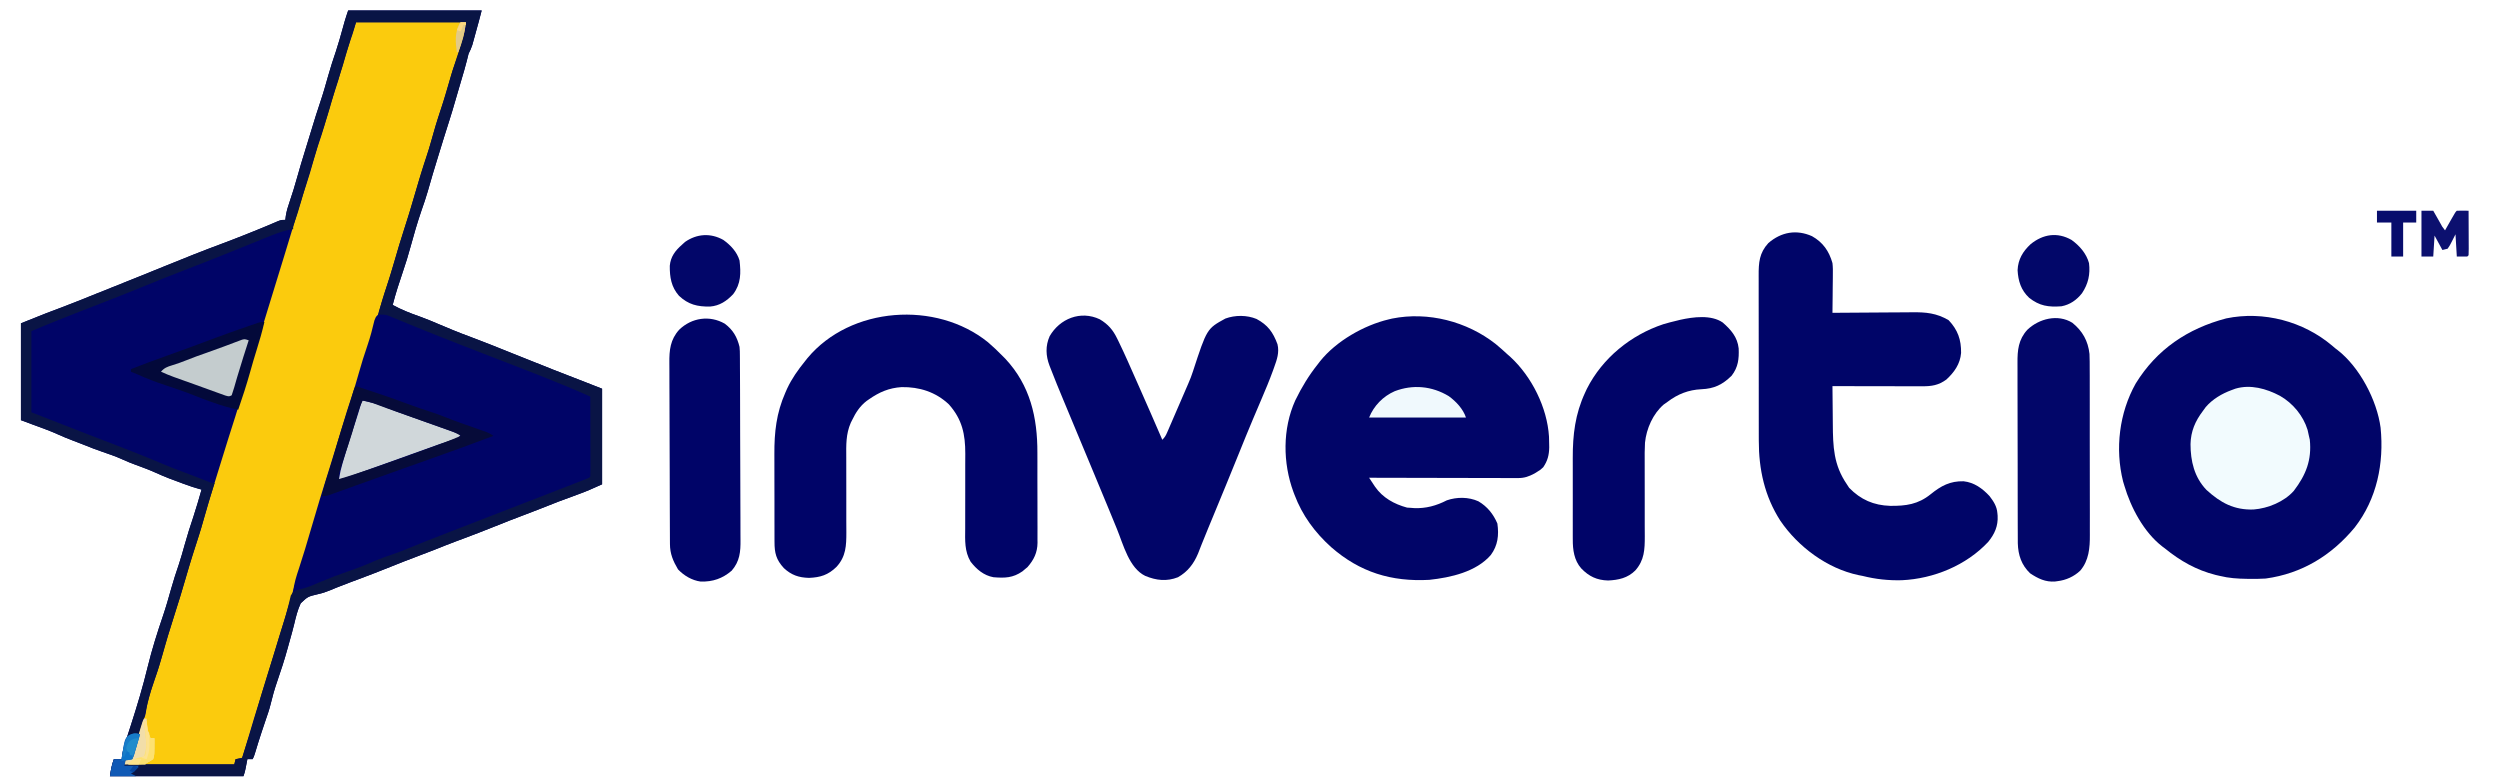 <?xml version="1.0" encoding="UTF-8"?>
<svg version="1.1" xmlns="http://www.w3.org/2000/svg" width="1910" height="599">
<rect width="100%" height="100%" fill="#333333" stroke="none"/>
<path d="M0 0 C630.3 0 1260.6 0 1910 0 C1910 197.67 1910 395.34 1910 599 C1279.7 599 649.4 599 0 599 C0 401.33 0 203.66 0 0 Z " fill="#ffffff" transform="translate(0,0)"/>
<path d="M0 0 C33.66 0 67.32 0 102 0 C100.618 5.527 99.085 11.01 97.562 16.5 C97.25 17.641 96.937 18.782 96.615 19.957 C96.31 21.054 96.006 22.151 95.691 23.281 C95.415 24.282 95.139 25.283 94.854 26.314 C94.09 28.717 93.142 30.764 92 33 C91.512 34.879 91.029 36.76 90.581 38.649 C89.435 43.287 88.036 47.856 86.688 52.438 C86.379 53.489 86.071 54.541 85.753 55.625 C85.13 57.748 84.507 59.871 83.883 61.995 C83.086 64.708 82.292 67.422 81.5 70.137 C81.063 71.633 80.625 73.129 80.188 74.625 C79.896 75.626 79.896 75.626 79.598 76.646 C78.808 79.339 77.994 82.017 77.102 84.677 C75.786 88.644 74.55 92.631 73.32 96.625 C73.066 97.449 72.812 98.273 72.551 99.122 C72.014 100.863 71.478 102.605 70.942 104.346 C70.136 106.964 69.328 109.582 68.52 112.199 C65.855 120.845 63.243 129.496 60.8 138.207 C59.369 143.203 57.665 148.1 55.949 153.004 C52.772 162.268 50.081 171.633 47.499 181.08 C45.841 187.123 44.05 193.079 42 199 C39.077 207.609 36.254 216.186 34 225 C40.641 228.596 47.374 231.286 54.504 233.758 C59.762 235.626 64.866 237.819 70 240 C72.747 241.153 75.498 242.297 78.25 243.438 C78.88 243.702 79.51 243.966 80.159 244.238 C84.698 246.118 89.28 247.853 93.887 249.559 C104.654 253.56 115.292 257.887 125.948 262.172 C146.066 270.26 166.203 278.286 186.459 286.021 C188.981 286.993 191.491 287.996 194 289 C194 313.09 194 337.18 194 362 C187.604 364.907 181.619 367.589 175.066 369.91 C165.506 373.308 156.041 376.952 146.635 380.754 C142.219 382.531 137.776 384.221 133.312 385.875 C126.234 388.501 119.226 391.288 112.221 394.104 C104.244 397.31 96.236 400.423 88.18 403.426 C86.828 403.93 85.477 404.434 84.125 404.938 C83.45 405.189 82.776 405.441 82.081 405.7 C76.9 407.641 71.764 409.681 66.634 411.754 C62.218 413.532 57.776 415.221 53.312 416.875 C46.234 419.501 39.226 422.288 32.221 425.104 C24.244 428.31 16.236 431.423 8.18 434.426 C6.828 434.93 5.477 435.434 4.125 435.938 C3.45 436.189 2.776 436.441 2.081 436.7 C-1.222 437.937 -4.514 439.194 -7.789 440.504 C-8.403 440.75 -9.018 440.995 -9.651 441.249 C-10.884 441.75 -12.113 442.261 -13.337 442.783 C-16.621 444.16 -19.765 445.221 -23.25 445.973 C-30.79 447.764 -30.79 447.764 -36.266 452.916 C-38.654 458.044 -39.981 463.469 -41.274 468.957 C-42.255 473.068 -43.405 477.123 -44.555 481.189 C-45.145 483.277 -45.726 485.367 -46.298 487.459 C-48.638 495.977 -51.348 504.34 -54.248 512.683 C-56.256 518.514 -57.916 524.346 -59.341 530.347 C-60.327 534.317 -61.657 538.139 -63 542 C-63.816 544.416 -64.629 546.832 -65.438 549.25 C-65.758 550.206 -65.758 550.206 -66.084 551.182 C-67.886 556.589 -69.565 562.03 -71.203 567.488 C-72 570 -72 570 -73 572 C-74.32 572 -75.64 572 -77 572 C-77.133 572.687 -77.266 573.374 -77.402 574.082 C-77.579 574.983 -77.756 575.884 -77.938 576.812 C-78.112 577.706 -78.286 578.599 -78.465 579.52 C-79 582 -79 582 -80 585 C-113.66 585 -147.32 585 -182 585 C-181.303 580.118 -180.643 576.492 -179 572 C-177.02 572 -175.04 572 -173 572 C-172.89 571.025 -172.781 570.051 -172.668 569.047 C-172.031 564.616 -170.708 560.493 -169.312 556.25 C-168.768 554.559 -168.224 552.867 -167.68 551.176 C-167.12 549.451 -166.56 547.725 -166 546 C-161.234 531.221 -156.776 516.411 -153.125 501.312 C-149.921 488.151 -145.8 475.194 -141.438 462.375 C-139.125 455.567 -137.173 448.679 -135.23 441.757 C-133.436 435.407 -131.417 429.182 -129.281 422.938 C-127.693 418.172 -126.357 413.335 -125 408.5 C-122.94 401.162 -120.7 393.943 -118.234 386.73 C-115.967 379.878 -113.995 372.936 -112 366 C-112.582 365.861 -113.165 365.722 -113.765 365.579 C-117.29 364.666 -120.696 363.405 -124.125 362.188 C-124.886 361.918 -125.647 361.648 -126.432 361.37 C-133.442 358.868 -140.353 356.219 -147.125 353.125 C-152.037 350.905 -157.083 349.076 -162.137 347.211 C-165.63 345.915 -169.061 344.58 -172.438 343 C-177.394 340.712 -182.551 339.003 -187.702 337.213 C-192.367 335.588 -196.972 333.873 -201.543 331.996 C-204.532 330.784 -207.547 329.644 -210.562 328.5 C-214.195 327.11 -217.779 325.687 -221.312 324.062 C-228.05 320.993 -235.059 318.564 -242 316 C-245.96 314.515 -245.96 314.515 -250 313 C-250 288.58 -250 264.16 -250 239 C-229.272 230.709 -229.272 230.709 -220.141 227.319 C-210.936 223.891 -201.847 220.164 -192.735 216.5 C-188.679 214.87 -184.619 213.249 -180.559 211.629 C-166.937 206.192 -153.324 200.741 -139.75 195.188 C-125.288 189.275 -110.776 183.492 -96.125 178.062 C-89.122 175.467 -82.184 172.711 -75.25 169.938 C-74.22 169.526 -73.19 169.114 -72.129 168.69 C-65.879 166.181 -59.668 163.598 -53.487 160.92 C-51 160 -51 160 -48 160 C-47.88 158.982 -47.76 157.963 -47.637 156.914 C-47.027 153.166 -46.081 149.946 -44.812 146.375 C-42.659 140.16 -40.779 133.894 -39 127.562 C-37.082 120.755 -35.103 113.982 -32.965 107.241 C-31.089 101.322 -29.295 95.381 -27.5 89.438 C-25.568 83.05 -23.594 76.691 -21.438 70.375 C-19.125 63.567 -17.173 56.679 -15.23 49.757 C-13.439 43.419 -11.426 37.205 -9.293 30.973 C-7.342 25.121 -5.717 19.169 -4.055 13.23 C-3.816 12.38 -3.578 11.529 -3.332 10.652 C-3.123 9.899 -2.914 9.147 -2.698 8.371 C-1.87 5.559 -0.927 2.781 0 0 Z " fill="#000467" transform="translate(266,8)"/>
<path d="M0 0 C27.72 0 55.44 0 84 0 C83.372 4.394 82.804 8.136 81.625 12.312 C81.359 13.254 81.094 14.195 80.82 15.164 C80.414 16.568 80.414 16.568 80 18 C79.75 18.874 79.5 19.748 79.242 20.648 C78.167 24.328 77.036 27.906 75.648 31.484 C73.469 37.238 71.837 43.157 70.125 49.062 C67.967 56.438 65.802 63.792 63.312 71.062 C61.58 76.128 60.081 81.209 58.688 86.375 C56.71 93.697 54.466 100.911 52.125 108.125 C49.446 116.381 46.893 124.657 44.5 133 C41.838 142.276 38.957 151.465 35.98 160.645 C33.695 167.73 31.554 174.845 29.5 182 C26.838 191.276 23.957 200.465 20.98 209.645 C18.695 216.73 16.554 223.845 14.5 231 C11.838 240.276 8.957 249.465 5.98 258.645 C3.695 265.73 1.554 272.845 -0.5 280 C-3.162 289.276 -6.043 298.465 -9.02 307.645 C-11.305 314.73 -13.446 321.845 -15.5 329 C-18.129 338.147 -20.947 347.219 -23.872 356.275 C-29.188 372.744 -34.38 389.26 -39.188 405.885 C-41.14 412.585 -43.288 419.22 -45.419 425.865 C-47.348 431.899 -49.186 437.95 -50.945 444.035 C-53.383 452.412 -56.007 460.733 -58.615 469.059 C-60.614 475.461 -62.56 481.874 -64.438 488.312 C-67.213 497.82 -70.201 507.258 -73.198 516.698 C-76.197 526.155 -79.103 535.631 -81.874 545.158 C-83.516 550.792 -85.256 556.397 -87 562 C-88.65 562.33 -90.3 562.66 -92 563 C-92.33 564.32 -92.66 565.64 -93 567 C-120.72 567 -148.44 567 -177 567 C-176.67 565.68 -176.34 564.36 -176 563 C-174.35 563 -172.7 563 -171 563 C-170.841 562.331 -170.683 561.662 -170.52 560.973 C-168.972 554.604 -167.268 548.292 -165.438 542 C-165.123 540.906 -165.123 540.906 -164.802 539.789 C-163.217 534.401 -163.217 534.401 -161.981 532.115 C-160.794 529.557 -160.485 527.27 -160.113 524.477 C-159.13 518.157 -157.32 512.39 -155.188 506.375 C-152.693 499.13 -150.303 491.901 -148.312 484.5 C-145.654 474.634 -142.595 464.919 -139.445 455.199 C-135.7 443.596 -132.215 431.934 -128.854 420.215 C-126.448 411.837 -123.927 403.526 -121.093 395.282 C-119.258 389.901 -117.662 384.473 -116.125 379 C-112.971 367.769 -109.545 356.63 -106.084 345.49 C-104.964 341.885 -103.849 338.279 -102.734 334.672 C-99.309 323.599 -95.861 312.535 -92.312 301.5 C-89.768 293.582 -87.441 285.619 -85.198 277.611 C-83.617 272.017 -81.88 266.501 -80 261 C-77.875 254.775 -75.961 248.522 -74.188 242.188 C-71.92 234.104 -69.506 226.076 -67 218.062 C-62.897 204.935 -58.875 191.784 -54.875 178.625 C-54.585 177.672 -54.296 176.72 -53.998 175.739 C-53.141 172.922 -52.286 170.106 -51.43 167.289 C-51.151 166.371 -50.872 165.453 -50.584 164.507 C-49.088 159.584 -47.594 154.66 -46.103 149.736 C-45.479 147.678 -44.855 145.62 -44.23 143.562 C-43.945 142.617 -43.659 141.671 -43.364 140.697 C-41.805 135.558 -40.176 130.456 -38.438 125.375 C-36.125 118.567 -34.173 111.679 -32.23 104.757 C-30.436 98.407 -28.417 92.182 -26.281 85.938 C-24.693 81.172 -23.357 76.336 -22 71.5 C-20.301 65.446 -18.536 59.45 -16.5 53.5 C-14.486 47.612 -12.74 41.68 -11.062 35.688 C-8.918 28.031 -6.581 20.47 -4.004 12.948 C-3.654 11.926 -3.654 11.926 -3.297 10.883 C-2.993 10.007 -2.993 10.007 -2.683 9.114 C-1.709 6.1 -0.87 3.045 0 0 Z " fill="#FBCB0D" transform="translate(272,17)"/>
<path d="M0 0 C0.723 0.62 1.446 1.24 2.191 1.879 C2.781 2.324 3.37 2.768 3.977 3.227 C20.92 16.324 34.195 41.64 36.972 62.655 C39.662 89.885 34.183 116.977 17.191 138.879 C-0.484 160.194 -23.11 174.112 -50.809 177.879 C-54.627 178.134 -58.42 178.166 -62.246 178.129 C-63.256 178.122 -64.266 178.115 -65.306 178.108 C-72.315 178.011 -78.986 177.577 -85.809 175.879 C-86.885 175.634 -87.961 175.389 -89.07 175.137 C-103.78 171.414 -116.123 164.419 -127.809 154.879 C-128.438 154.414 -129.067 153.948 -129.715 153.469 C-143.961 142.482 -153.86 123.711 -158.809 106.879 C-159.128 105.824 -159.448 104.77 -159.777 103.684 C-166.031 78.729 -162.69 51.286 -150.148 28.918 C-134.047 2.73 -110.346 -13.13 -80.977 -20.867 C-52.581 -26.758 -22.071 -18.67 0 0 Z " fill="#010568" transform="translate(1781.809,264.121)"/>
<path d="M0 0 C3.214 2.634 6.285 5.402 9.34 8.219 C10.002 8.8 10.665 9.381 11.348 9.98 C27.684 25.063 39.404 48.684 40.777 70.809 C40.836 72.674 40.878 74.54 40.902 76.406 C40.917 77.267 40.932 78.128 40.948 79.015 C40.851 84.847 39.699 89.389 36.34 94.219 C34.156 96.242 34.156 96.242 31.902 97.594 C30.791 98.286 30.791 98.286 29.656 98.992 C25.435 101.228 22.029 102.469 17.221 102.459 C16.213 102.462 15.205 102.465 14.166 102.468 C13.071 102.46 11.976 102.453 10.848 102.446 C9.106 102.446 9.106 102.446 7.329 102.447 C3.493 102.445 -0.343 102.43 -4.18 102.414 C-6.841 102.41 -9.501 102.407 -12.162 102.405 C-18.448 102.399 -24.735 102.383 -31.021 102.363 C-38.179 102.34 -45.338 102.329 -52.496 102.319 C-67.217 102.299 -81.939 102.263 -96.66 102.219 C-95.708 103.669 -94.752 105.118 -93.796 106.565 C-93.264 107.372 -92.732 108.179 -92.184 109.01 C-86.32 117.507 -77.466 122.376 -67.66 125.031 C-66.67 125.093 -65.68 125.155 -64.66 125.219 C-63.885 125.281 -63.111 125.343 -62.312 125.406 C-53.413 125.816 -45.178 123.561 -37.285 119.469 C-29.599 116.818 -20.621 116.837 -13.16 120.219 C-6.355 124.216 -1.717 129.99 1.34 137.219 C2.605 146.115 1.714 153.9 -3.66 161.219 C-14.825 174.137 -34.327 178.458 -50.66 180.219 C-79.601 181.792 -103.675 174.46 -125.66 155.219 C-138.121 143.999 -147.69 131.003 -153.66 115.219 C-153.934 114.501 -154.207 113.783 -154.489 113.043 C-162.633 90.897 -162.873 64.884 -153.098 43.18 C-148.175 33.039 -142.707 24.037 -135.66 15.219 C-135.159 14.563 -134.657 13.906 -134.141 13.23 C-121.866 -2.157 -100.615 -14.295 -81.66 -18.781 C-80.796 -18.986 -79.933 -19.191 -79.043 -19.402 C-51.633 -24.907 -21.947 -17.228 0 0 Z " fill="#010568" transform="translate(1142.66,262.781)"/>
<path d="M0 0 C3.078 0.881 5.995 1.964 8.97 3.153 C9.582 3.396 10.194 3.639 10.825 3.889 C12.161 4.42 13.497 4.952 14.832 5.487 C17.78 6.667 20.731 7.837 23.683 9.007 C25.264 9.635 26.845 10.262 28.426 10.89 C36.366 14.043 44.325 17.147 52.286 20.246 C68.882 26.707 85.465 33.202 102.042 39.711 C104.438 40.651 106.833 41.592 109.228 42.531 C121.772 47.454 134.309 52.394 146.829 57.375 C147.909 57.803 148.989 58.23 150.102 58.671 C151.087 59.064 152.072 59.457 153.087 59.862 C153.957 60.208 154.827 60.554 155.724 60.911 C157.704 61.774 157.704 61.774 158.704 62.774 C158.798 64.676 158.822 66.582 158.818 68.487 C158.818 69.708 158.817 70.929 158.817 72.187 C158.812 73.53 158.807 74.873 158.802 76.215 C158.8 77.581 158.798 78.947 158.797 80.314 C158.794 83.916 158.784 87.518 158.773 91.12 C158.763 94.793 158.758 98.466 158.753 102.139 C158.742 109.351 158.725 116.562 158.704 123.774 C153.289 126.573 147.885 128.974 142.177 131.102 C141.368 131.407 140.56 131.713 139.727 132.028 C137.985 132.686 136.243 133.342 134.5 133.996 C129.765 135.776 125.036 137.57 120.306 139.364 C118.847 139.916 118.847 139.916 117.359 140.48 C107.763 144.121 98.199 147.843 88.642 151.586 C85.275 152.904 81.907 154.222 78.54 155.539 C77.684 155.874 76.828 156.209 75.946 156.554 C64.563 161.006 53.164 165.42 41.767 169.836 C40.227 170.433 40.227 170.433 38.657 171.041 C36.655 171.817 34.653 172.593 32.65 173.368 C24.676 176.458 16.703 179.548 8.731 182.645 C8.024 182.919 7.317 183.194 6.589 183.476 C2.116 185.215 -2.343 186.986 -6.796 188.774 C-18.55 193.491 -30.354 198.078 -42.226 202.491 C-45.906 203.863 -49.571 205.267 -53.226 206.703 C-54.049 207.027 -54.873 207.35 -55.722 207.684 C-57.327 208.316 -58.931 208.952 -60.534 209.59 C-66.077 211.774 -66.077 211.774 -68.296 211.774 C-67.664 205.457 -65.8 199.779 -63.796 193.774 C-60.623 184.076 -57.667 174.332 -54.858 164.524 C-50.378 148.905 -45.58 133.397 -40.705 117.896 C-38.364 110.448 -36.048 102.995 -33.796 95.52 C-33.59 94.835 -33.384 94.151 -33.171 93.446 C-32.336 90.673 -31.502 87.9 -30.671 85.125 C-28.438 77.678 -26.155 70.258 -23.667 62.891 C-21.723 57.12 -19.968 51.332 -18.358 45.461 C-16.262 37.956 -13.95 30.564 -11.412 23.196 C-9.329 17.081 -7.724 10.906 -6.253 4.617 C-5.077 1.123 -3.854 -0.38 0 0 Z " fill="#000467" transform="translate(292.296,240.226)"/>
<path d="M0 0 C8.348 4.687 13.03 11.396 15.625 20.562 C15.992 23.606 15.978 26.595 15.918 29.656 C15.914 30.488 15.909 31.321 15.905 32.178 C15.888 34.806 15.851 37.434 15.812 40.062 C15.797 41.857 15.784 43.651 15.771 45.445 C15.739 49.818 15.687 54.19 15.625 58.562 C16.555 58.554 17.485 58.545 18.443 58.536 C27.24 58.454 36.037 58.394 44.834 58.355 C49.356 58.334 53.878 58.306 58.4 58.261 C62.77 58.217 67.14 58.193 71.51 58.183 C73.171 58.176 74.832 58.161 76.493 58.14 C86.946 58.008 95.196 58.764 104.375 64.188 C111.422 71.626 114.01 79.139 113.898 89.207 C113.214 97.605 108.705 103.941 102.625 109.562 C96.629 113.903 91.429 114.713 84.194 114.676 C83.452 114.676 82.711 114.676 81.946 114.676 C79.501 114.676 77.055 114.668 74.609 114.66 C72.911 114.658 71.213 114.657 69.515 114.656 C65.05 114.652 60.585 114.642 56.12 114.631 C51.562 114.621 47.003 114.616 42.445 114.611 C33.505 114.601 24.565 114.584 15.625 114.562 C15.667 121.73 15.74 128.898 15.833 136.065 C15.861 138.498 15.882 140.932 15.896 143.365 C16.003 160.83 16.47 174.748 26.625 189.562 C27.491 190.893 27.491 190.893 28.375 192.25 C37.208 201.328 47.168 205.632 59.69 206.033 C71.77 206.155 81.044 204.909 90.656 197.148 C98.613 190.739 105.43 187.015 115.82 187.254 C123.912 188.144 130.191 192.715 135.625 198.562 C138.684 202.555 141.251 206.45 141.625 211.562 C141.687 212.219 141.749 212.875 141.812 213.551 C142.25 221.467 139.566 227.462 134.625 233.562 C117.85 251.513 92.978 261.722 68.695 262.848 C58.255 263.125 48.777 262.083 38.625 259.562 C37.638 259.369 36.65 259.176 35.633 258.977 C11.702 253.983 -10.59 237.396 -24.23 217.349 C-36.213 198.656 -40.692 178.178 -40.65 156.175 C-40.654 154.667 -40.659 153.159 -40.665 151.652 C-40.678 147.594 -40.679 143.537 -40.677 139.479 C-40.676 136.082 -40.68 132.684 -40.685 129.287 C-40.696 121.273 -40.697 113.26 -40.691 105.246 C-40.685 96.992 -40.697 88.739 -40.718 80.485 C-40.736 73.378 -40.742 66.271 -40.739 59.164 C-40.737 54.928 -40.739 50.692 -40.753 46.456 C-40.766 42.477 -40.764 38.499 -40.751 34.521 C-40.749 33.064 -40.751 31.608 -40.76 30.151 C-40.812 20.198 -40.298 12.836 -33.352 5.273 C-23.52 -3.237 -11.876 -5.286 0 0 Z " fill="#000568" transform="translate(1384.375,180.438)"/>
<path d="M0 0 C3.922 3.341 7.591 6.891 11.21 10.556 C12.223 11.571 12.223 11.571 13.257 12.606 C32.278 32.98 37.856 57.479 37.776 84.458 C37.782 86.633 37.788 88.808 37.795 90.984 C37.805 95.511 37.801 100.038 37.786 104.566 C37.769 110.351 37.793 116.136 37.828 121.921 C37.85 126.401 37.848 130.88 37.84 135.359 C37.839 137.492 37.846 139.625 37.861 141.759 C37.878 144.74 37.864 147.719 37.841 150.7 C37.859 152.002 37.859 152.002 37.876 153.331 C37.762 160.767 35.075 166.299 30.183 171.86 C29.552 172.379 28.922 172.897 28.272 173.431 C27.645 173.964 27.017 174.498 26.37 175.048 C19.083 180.134 12.88 180.262 4.21 179.556 C-3.182 178.224 -8.72 173.522 -13.236 167.688 C-17.961 159.692 -17.462 151.381 -17.382 142.383 C-17.356 139.48 -17.361 136.578 -17.374 133.675 C-17.394 127.51 -17.375 121.346 -17.353 115.181 C-17.331 108.037 -17.327 100.893 -17.353 93.749 C-17.356 90.908 -17.335 88.069 -17.313 85.228 C-17.289 70.377 -19.641 59.006 -29.79 47.556 C-39.858 38.014 -52.37 34.081 -66.005 34.31 C-75.566 34.931 -82.979 38.112 -90.79 43.556 C-91.44 44.008 -92.089 44.461 -92.759 44.927 C-97.828 48.851 -101.045 53.808 -103.79 59.556 C-104.286 60.543 -104.286 60.543 -104.792 61.55 C-108.562 70.193 -108.319 78.646 -108.245 87.895 C-108.223 90.802 -108.227 93.708 -108.238 96.614 C-108.259 103.827 -108.242 111.04 -108.216 118.253 C-108.195 124.366 -108.193 130.478 -108.219 136.591 C-108.224 139.44 -108.199 142.287 -108.174 145.135 C-108.164 155.404 -108.434 163.728 -115.734 171.67 C-122.049 177.83 -127.957 179.688 -136.665 180.056 C-144.493 179.855 -150.11 177.955 -155.888 172.618 C-161.809 166.199 -163.09 161.052 -163.065 152.505 C-163.07 151.602 -163.075 150.699 -163.08 149.768 C-163.094 146.783 -163.093 143.799 -163.091 140.813 C-163.095 138.727 -163.099 136.64 -163.104 134.553 C-163.111 130.173 -163.111 125.794 -163.106 121.414 C-163.1 115.839 -163.117 110.263 -163.14 104.688 C-163.155 100.372 -163.156 96.057 -163.153 91.741 C-163.153 89.688 -163.158 87.635 -163.168 85.582 C-163.241 68.707 -161.675 54.208 -154.79 38.556 C-154.348 37.548 -153.906 36.54 -153.45 35.501 C-149.823 27.764 -145.155 21.184 -139.79 14.556 C-139.164 13.763 -138.537 12.97 -137.892 12.153 C-105.016 -27.311 -39.594 -31.947 0 0 Z " fill="#000468" transform="translate(754.79,261.444)"/>
<path d="M0 0 C6.484 3.879 10.127 8.136 13.422 14.961 C13.761 15.653 14.101 16.345 14.451 17.057 C19.102 26.635 23.369 36.392 27.664 46.133 C28.55 48.135 29.437 50.137 30.323 52.139 C36.202 65.425 42.046 78.725 47.789 92.07 C49.761 90.099 50.445 88.882 51.529 86.374 C52.025 85.237 52.025 85.237 52.531 84.077 C52.883 83.256 53.235 82.436 53.598 81.59 C53.965 80.744 54.332 79.897 54.711 79.026 C55.887 76.313 57.057 73.598 58.227 70.883 C59.011 69.072 59.795 67.262 60.58 65.451 C62.351 61.363 64.12 57.273 65.88 53.18 C66.467 51.817 67.058 50.455 67.652 49.095 C68.977 46.046 70.203 43.022 71.188 39.848 C81.857 7.183 81.857 7.183 95.977 -0.555 C103.444 -3.301 112.435 -3.286 119.789 -0.242 C128.421 4.401 132.364 9.843 135.789 19.07 C137.324 25.372 135.346 30.854 133.207 36.793 C132.942 37.536 132.676 38.28 132.403 39.046 C129.652 46.634 126.539 54.057 123.358 61.472 C121.58 65.619 119.822 69.775 118.062 73.93 C117.523 75.204 117.523 75.204 116.972 76.504 C113.385 84.991 109.919 93.525 106.477 102.07 C99.849 118.512 93.097 134.901 86.309 151.277 C85.541 153.133 84.772 154.988 84.004 156.844 C83.637 157.73 83.269 158.616 82.891 159.529 C81.234 163.534 79.593 167.543 78 171.573 C77.593 172.604 77.593 172.604 77.177 173.655 C76.47 175.453 75.769 177.254 75.068 179.055 C71.736 186.91 67.242 192.785 59.789 197.07 C51.15 200.464 43.194 199.542 34.789 196.07 C22.449 190.134 18.012 172.169 13.14 160.239 C11.686 156.677 10.219 153.119 8.754 149.561 C7.972 147.663 7.191 145.765 6.411 143.866 C2.326 133.929 -1.809 124.014 -5.947 114.099 C-8.05 109.059 -10.15 104.018 -12.25 98.977 C-14.717 93.054 -17.185 87.132 -19.655 81.211 C-21.603 76.541 -23.549 71.87 -25.492 67.198 C-26.206 65.482 -26.921 63.767 -27.638 62.052 C-31.069 53.835 -34.457 45.602 -37.652 37.289 C-37.905 36.647 -38.157 36.005 -38.417 35.344 C-41.239 27.878 -41.571 20.355 -38.305 12.977 C-30.588 -0.472 -14.675 -6.932 0 0 Z " fill="#010568" transform="translate(840.211,243.93)"/>
<path d="M0 0 C33.66 0 67.32 0 102 0 C100.618 5.527 99.085 11.01 97.562 16.5 C97.25 17.641 96.937 18.782 96.615 19.957 C96.31 21.054 96.006 22.151 95.691 23.281 C95.415 24.282 95.139 25.283 94.854 26.314 C94.09 28.717 93.142 30.764 92 33 C91.512 34.879 91.029 36.76 90.581 38.649 C89.435 43.287 88.036 47.856 86.688 52.438 C86.379 53.489 86.071 54.541 85.753 55.625 C85.13 57.748 84.507 59.871 83.883 61.995 C83.086 64.708 82.292 67.422 81.5 70.137 C81.063 71.633 80.625 73.129 80.188 74.625 C79.896 75.626 79.896 75.626 79.598 76.646 C78.808 79.339 77.994 82.017 77.102 84.677 C75.786 88.644 74.55 92.631 73.32 96.625 C73.066 97.449 72.812 98.273 72.551 99.122 C72.014 100.863 71.478 102.605 70.942 104.346 C70.136 106.964 69.328 109.582 68.52 112.199 C65.855 120.845 63.243 129.496 60.8 138.207 C59.369 143.203 57.665 148.1 55.949 153.004 C52.772 162.268 50.081 171.633 47.499 181.08 C45.841 187.123 44.05 193.079 42 199 C39.077 207.609 36.254 216.186 34 225 C40.641 228.596 47.374 231.286 54.504 233.758 C59.762 235.626 64.866 237.819 70 240 C72.747 241.153 75.498 242.297 78.25 243.438 C78.88 243.702 79.51 243.966 80.159 244.238 C84.698 246.118 89.28 247.853 93.887 249.559 C104.654 253.56 115.292 257.887 125.948 262.172 C146.066 270.26 166.203 278.286 186.459 286.021 C188.981 286.993 191.491 287.996 194 289 C194 313.09 194 337.18 194 362 C187.604 364.907 181.619 367.589 175.066 369.91 C165.506 373.308 156.041 376.952 146.635 380.754 C142.219 382.531 137.776 384.221 133.312 385.875 C126.234 388.501 119.226 391.288 112.221 394.104 C104.244 397.31 96.236 400.423 88.18 403.426 C86.828 403.93 85.477 404.434 84.125 404.938 C83.45 405.189 82.776 405.441 82.081 405.7 C76.9 407.641 71.764 409.681 66.634 411.754 C62.218 413.532 57.776 415.221 53.312 416.875 C46.234 419.501 39.226 422.288 32.221 425.104 C24.244 428.31 16.236 431.423 8.18 434.426 C6.828 434.93 5.477 435.434 4.125 435.938 C3.45 436.189 2.776 436.441 2.081 436.7 C-1.222 437.937 -4.514 439.194 -7.789 440.504 C-8.403 440.75 -9.018 440.995 -9.651 441.249 C-10.884 441.75 -12.113 442.261 -13.337 442.783 C-16.621 444.16 -19.765 445.221 -23.25 445.973 C-30.79 447.764 -30.79 447.764 -36.266 452.916 C-38.654 458.044 -39.981 463.469 -41.274 468.957 C-42.255 473.068 -43.405 477.123 -44.555 481.189 C-45.145 483.277 -45.726 485.367 -46.298 487.459 C-48.638 495.977 -51.348 504.34 -54.248 512.683 C-56.256 518.514 -57.916 524.346 -59.341 530.347 C-60.327 534.317 -61.657 538.139 -63 542 C-63.816 544.416 -64.629 546.832 -65.438 549.25 C-65.758 550.206 -65.758 550.206 -66.084 551.182 C-67.886 556.589 -69.565 562.03 -71.203 567.488 C-72 570 -72 570 -73 572 C-74.32 572 -75.64 572 -77 572 C-77.133 572.687 -77.266 573.374 -77.402 574.082 C-77.579 574.983 -77.756 575.884 -77.938 576.812 C-78.112 577.706 -78.286 578.599 -78.465 579.52 C-79 582 -79 582 -80 585 C-113.66 585 -147.32 585 -182 585 C-181.303 580.118 -180.643 576.492 -179 572 C-177.02 572 -175.04 572 -173 572 C-172.89 571.025 -172.781 570.051 -172.668 569.047 C-172.031 564.616 -170.708 560.493 -169.312 556.25 C-168.768 554.559 -168.224 552.867 -167.68 551.176 C-167.12 549.451 -166.56 547.725 -166 546 C-161.234 531.221 -156.776 516.411 -153.125 501.312 C-149.921 488.151 -145.8 475.194 -141.438 462.375 C-139.125 455.567 -137.173 448.679 -135.23 441.757 C-133.436 435.407 -131.417 429.182 -129.281 422.938 C-127.693 418.172 -126.357 413.335 -125 408.5 C-122.94 401.162 -120.7 393.943 -118.234 386.73 C-115.967 379.878 -113.995 372.936 -112 366 C-112.582 365.861 -113.165 365.722 -113.765 365.579 C-117.29 364.666 -120.696 363.405 -124.125 362.188 C-124.886 361.918 -125.647 361.648 -126.432 361.37 C-133.442 358.868 -140.353 356.219 -147.125 353.125 C-152.037 350.905 -157.083 349.076 -162.137 347.211 C-165.63 345.915 -169.061 344.58 -172.438 343 C-177.394 340.712 -182.551 339.003 -187.702 337.213 C-192.367 335.588 -196.972 333.873 -201.543 331.996 C-204.532 330.784 -207.547 329.644 -210.562 328.5 C-214.195 327.11 -217.779 325.687 -221.312 324.062 C-228.05 320.993 -235.059 318.564 -242 316 C-245.96 314.515 -245.96 314.515 -250 313 C-250 288.58 -250 264.16 -250 239 C-229.272 230.709 -229.272 230.709 -220.141 227.319 C-210.936 223.891 -201.847 220.164 -192.735 216.5 C-188.679 214.87 -184.619 213.249 -180.559 211.629 C-166.937 206.192 -153.324 200.741 -139.75 195.188 C-125.288 189.275 -110.776 183.492 -96.125 178.062 C-89.122 175.467 -82.184 172.711 -75.25 169.938 C-74.22 169.526 -73.19 169.114 -72.129 168.69 C-65.879 166.181 -59.668 163.598 -53.487 160.92 C-51 160 -51 160 -48 160 C-47.88 158.982 -47.76 157.963 -47.637 156.914 C-47.027 153.166 -46.081 149.946 -44.812 146.375 C-42.659 140.16 -40.779 133.894 -39 127.562 C-37.082 120.755 -35.103 113.982 -32.965 107.241 C-31.089 101.322 -29.295 95.381 -27.5 89.438 C-25.568 83.05 -23.594 76.691 -21.438 70.375 C-19.125 63.567 -17.173 56.679 -15.23 49.757 C-13.439 43.419 -11.426 37.205 -9.293 30.973 C-7.342 25.121 -5.717 19.169 -4.055 13.23 C-3.816 12.38 -3.578 11.529 -3.332 10.652 C-3.123 9.899 -2.914 9.147 -2.698 8.371 C-1.87 5.559 -0.927 2.781 0 0 Z M6 9 C2.009 20.85 2.009 20.85 -1.438 32.812 C-3.091 38.952 -4.942 44.984 -7 51 C-9.015 56.893 -10.825 62.797 -12.438 68.812 C-14.475 76.394 -16.887 83.81 -19.409 91.242 C-21.5 97.425 -23.421 103.636 -25.229 109.907 C-26.566 114.544 -27.977 119.151 -29.438 123.75 C-31.718 130.945 -33.779 138.196 -35.826 145.461 C-37.496 151.347 -39.305 157.146 -41.336 162.918 C-42.101 164.953 -42.101 164.953 -42 167 C-43.241 167.235 -44.482 167.471 -45.761 167.713 C-51.706 169.041 -57.195 171.285 -62.82 173.586 C-63.944 174.039 -65.069 174.492 -66.227 174.959 C-69.24 176.174 -72.251 177.395 -75.26 178.618 C-80.268 180.651 -85.283 182.666 -90.296 184.684 C-92.15 185.431 -94.003 186.179 -95.857 186.926 C-104.75 190.51 -113.67 194.013 -122.625 197.438 C-134.437 201.963 -146.159 206.691 -157.872 211.467 C-168.523 215.808 -179.201 220.061 -189.938 224.188 C-200.487 228.242 -211.008 232.362 -221.5 236.562 C-222.136 236.817 -222.772 237.071 -223.427 237.333 C-229.651 239.823 -235.838 242.359 -242 245 C-242 265.46 -242 285.92 -242 307 C-220.755 315.364 -220.755 315.364 -199.465 323.605 C-197.045 324.536 -194.625 325.466 -192.205 326.396 C-188.553 327.799 -184.901 329.201 -181.248 330.601 C-168.058 335.659 -154.924 340.789 -141.931 346.336 C-137.045 348.418 -132.102 350.333 -127.125 352.188 C-125.371 352.847 -123.617 353.508 -121.863 354.168 C-121.038 354.478 -120.212 354.788 -119.362 355.107 C-117.188 355.929 -115.02 356.766 -112.855 357.613 C-111.686 358.071 -110.517 358.529 -109.312 359 C-108.319 359.392 -107.325 359.784 -106.301 360.188 C-104.092 361.111 -104.092 361.111 -102 361 C-102.375 362.163 -102.75 363.325 -103.137 364.523 C-105.699 372.52 -108.191 380.516 -110.375 388.625 C-112.627 396.95 -115.257 405.136 -117.917 413.338 C-120.238 420.525 -122.418 427.741 -124.5 435 C-127.112 444.103 -129.941 453.116 -132.87 462.122 C-136.091 472.11 -139 482.183 -141.855 492.281 C-143.71 498.789 -145.721 505.157 -148.094 511.494 C-149.476 515.317 -150.566 519.202 -151.625 523.125 C-151.829 523.858 -152.032 524.592 -152.242 525.348 C-153.276 529.118 -154.211 532.89 -155.035 536.711 C-155.765 540.063 -156.666 543.262 -157.812 546.5 C-159.584 551.675 -161.201 556.88 -162.75 562.125 C-162.973 562.872 -163.196 563.619 -163.425 564.389 C-164.588 568.131 -164.588 568.131 -165 572 C-166.65 572 -168.3 572 -170 572 C-170.33 573.32 -170.66 574.64 -171 576 C-143.28 576 -115.56 576 -87 576 C-86.67 574.68 -86.34 573.36 -86 572 C-84.35 571.67 -82.7 571.34 -81 571 C-76.895 558.401 -72.87 545.799 -69.293 533.04 C-64.953 517.634 -60.067 502.384 -55.277 487.113 C-53.969 482.92 -52.691 478.717 -51.417 474.513 C-50.81 472.518 -50.197 470.524 -49.579 468.531 C-48.199 464.068 -46.877 459.623 -45.793 455.078 C-45.603 454.34 -45.414 453.602 -45.219 452.842 C-44.725 450.897 -44.273 448.941 -43.824 446.984 C-41.737 443.57 -41.156 443.415 -37.48 442.344 C-36.588 442.129 -35.695 441.915 -34.776 441.694 C-30.197 440.549 -25.961 438.591 -21.625 436.75 C-14.321 433.699 -6.993 430.864 0.5 428.312 C7.333 425.986 13.902 423.393 20.504 420.469 C25.137 418.522 29.853 416.871 34.614 415.267 C38.582 413.915 42.453 412.417 46.316 410.789 C54.914 407.166 63.618 403.819 72.312 400.438 C74.158 399.719 76.004 399 77.85 398.281 C91.318 393.035 104.795 387.813 118.276 382.601 C128.014 378.835 137.748 375.063 147.483 371.29 C149.681 370.438 151.88 369.586 154.079 368.735 C157.185 367.532 160.29 366.329 163.395 365.125 C164.316 364.768 165.238 364.411 166.188 364.044 C168.793 363.033 171.397 362.018 174 361 C174.939 360.634 175.879 360.267 176.847 359.89 C177.755 359.532 178.664 359.174 179.6 358.805 C180.421 358.482 181.242 358.16 182.088 357.828 C183.971 357.152 183.971 357.152 185 356 C185.094 354.098 185.117 352.192 185.114 350.287 C185.113 348.455 185.113 348.455 185.113 346.586 C185.108 345.244 185.103 343.901 185.098 342.559 C185.096 341.192 185.094 339.826 185.093 338.46 C185.09 334.858 185.08 331.256 185.069 327.654 C185.058 323.981 185.054 320.308 185.049 316.635 C185.038 309.423 185.021 302.212 185 295 C159.747 283.706 133.778 274.015 108 264 C101.993 261.666 95.986 259.329 89.981 256.99 C88.291 256.332 86.601 255.675 84.911 255.018 C75.134 251.219 65.385 247.361 55.672 243.402 C53.813 242.648 51.955 241.893 50.096 241.139 C46.555 239.701 43.02 238.248 39.488 236.787 C37.892 236.137 36.296 235.488 34.699 234.84 C33.975 234.536 33.251 234.231 32.505 233.918 C28.631 232.353 28.631 232.353 24.519 232.323 C24.018 232.546 23.516 232.77 23 233 C24.629 225.505 26.842 218.315 29.312 211.062 C31.714 204.004 33.938 196.932 35.938 189.75 C38.057 182.147 40.369 174.63 42.812 167.125 C45.946 157.489 48.836 147.802 51.625 138.062 C54.199 129.074 56.856 120.141 59.903 111.299 C62.099 104.871 63.923 98.354 65.751 91.814 C67.557 85.405 69.594 79.107 71.75 72.809 C73.687 67.088 75.374 61.316 77 55.5 C78.881 48.773 80.887 42.117 83.125 35.5 C83.497 34.398 83.497 34.398 83.877 33.275 C84.358 31.857 84.838 30.439 85.318 29.022 C86.365 25.919 87.38 22.808 88.375 19.688 C88.692 18.701 89.009 17.715 89.336 16.699 C90.199 13.654 90.199 13.654 90 9 C62.28 9 34.56 9 6 9 Z " fill="#091445" transform="translate(266,8)"/>
<path d="M0 0 C6.382 5.551 11.273 11.217 12.207 19.816 C12.544 27.797 11.818 34.174 6.859 40.617 C-0.169 47.553 -6.57 50.595 -16.328 50.992 C-26.105 51.467 -34.34 54.674 -42.141 60.617 C-43.11 61.298 -44.079 61.978 -45.078 62.68 C-53.315 69.792 -58.269 81.096 -59.365 91.81 C-59.652 96.865 -59.637 101.921 -59.596 106.983 C-59.574 109.848 -59.578 112.712 -59.588 115.576 C-59.61 122.683 -59.593 129.789 -59.567 136.895 C-59.545 142.924 -59.544 148.953 -59.57 154.983 C-59.574 157.789 -59.55 160.594 -59.524 163.401 C-59.516 173.433 -59.808 181.638 -66.819 189.498 C-72.636 195.257 -79.616 196.762 -87.578 197.117 C-96.086 196.879 -102.205 193.998 -108.078 187.867 C-113.534 181.7 -114.591 173.628 -114.529 165.695 C-114.534 164.853 -114.539 164.011 -114.545 163.144 C-114.558 160.385 -114.549 157.626 -114.539 154.867 C-114.541 152.925 -114.544 150.984 -114.548 149.042 C-114.552 144.977 -114.546 140.912 -114.532 136.847 C-114.515 131.684 -114.524 126.522 -114.542 121.36 C-114.553 117.348 -114.55 113.336 -114.542 109.324 C-114.54 107.423 -114.542 105.523 -114.55 103.622 C-114.601 85.776 -112.724 69.96 -105.141 53.617 C-104.7 52.665 -104.259 51.712 -103.805 50.73 C-91.912 27.185 -70.208 9.546 -45.34 1.309 C-41.957 0.299 -38.578 -0.581 -35.141 -1.383 C-34.245 -1.607 -33.349 -1.831 -32.426 -2.062 C-22.419 -4.259 -8.828 -6.056 0 0 Z " fill="#000468" transform="translate(1316.141,246.383)"/>
<path d="M0 0 C7.746 6.271 11.998 13.836 13.074 23.818 C13.228 27.77 13.256 31.712 13.237 35.666 C13.244 37.175 13.252 38.684 13.263 40.193 C13.285 44.262 13.282 48.33 13.273 52.398 C13.268 55.807 13.276 59.217 13.283 62.626 C13.3 70.675 13.296 78.724 13.28 86.773 C13.263 95.049 13.278 103.324 13.311 111.6 C13.338 118.732 13.345 125.865 13.336 132.997 C13.331 137.245 13.333 141.493 13.354 145.741 C13.373 149.738 13.366 153.734 13.342 157.731 C13.337 159.188 13.34 160.646 13.353 162.103 C13.432 171.912 12.629 181.648 5.961 189.406 C1.211 193.873 -4.823 196.608 -11.297 197.379 C-11.919 197.467 -12.542 197.554 -13.184 197.645 C-20.494 198.222 -26.306 195.39 -32.297 191.379 C-38.896 185.09 -41.428 177.431 -41.691 168.486 C-41.726 165.699 -41.723 162.913 -41.717 160.125 C-41.724 158.584 -41.733 157.042 -41.742 155.501 C-41.765 151.331 -41.768 147.162 -41.766 142.992 C-41.766 139.503 -41.774 136.015 -41.782 132.526 C-41.802 124.29 -41.805 116.055 -41.798 107.82 C-41.791 99.342 -41.814 90.865 -41.851 82.388 C-41.882 75.092 -41.893 67.797 -41.889 60.502 C-41.887 56.152 -41.893 51.802 -41.917 47.453 C-41.94 43.36 -41.938 39.268 -41.917 35.175 C-41.914 33.68 -41.919 32.184 -41.933 30.689 C-42.021 20.911 -41.232 12.709 -34.322 5.246 C-25.46 -3.171 -11.089 -6.919 0 0 Z " fill="#020669" transform="translate(1583.297,246.621)"/>
<path d="M0 0 C6.274 4.744 9.363 10.131 11.227 17.684 C11.489 21.031 11.489 21.031 11.507 24.57 C11.513 25.227 11.519 25.883 11.525 26.559 C11.543 28.739 11.546 30.919 11.549 33.099 C11.558 34.67 11.568 36.241 11.579 37.812 C11.605 42.066 11.618 46.32 11.627 50.575 C11.633 53.236 11.641 55.898 11.65 58.56 C11.677 66.899 11.697 75.238 11.704 83.577 C11.713 93.183 11.748 102.788 11.806 112.394 C11.85 119.834 11.87 127.273 11.872 134.713 C11.875 139.15 11.886 143.587 11.922 148.024 C11.955 152.199 11.959 156.374 11.942 160.55 C11.94 162.076 11.949 163.602 11.969 165.128 C12.08 174.236 11.433 181.539 5.227 188.684 C-1.814 194.735 -9.235 197.239 -18.477 197 C-25.17 196.078 -31.16 192.506 -35.773 187.684 C-39.538 181.318 -41.891 175.83 -41.927 168.392 C-41.936 167.073 -41.945 165.754 -41.953 164.395 C-41.958 162.929 -41.962 161.463 -41.966 159.998 C-41.974 158.457 -41.982 156.916 -41.991 155.375 C-42.017 150.31 -42.033 145.245 -42.047 140.18 C-42.052 138.434 -42.058 136.689 -42.063 134.944 C-42.085 127.68 -42.103 120.417 -42.115 113.153 C-42.131 102.755 -42.164 92.357 -42.221 81.959 C-42.26 74.643 -42.279 67.326 -42.285 60.01 C-42.288 55.643 -42.3 51.277 -42.333 46.91 C-42.363 42.797 -42.369 38.684 -42.357 34.571 C-42.357 33.068 -42.365 31.564 -42.383 30.061 C-42.492 20.24 -41.702 12.09 -34.83 4.551 C-25.364 -4.592 -11.616 -6.678 0 0 Z " fill="#000468" transform="translate(553.773,247.316)"/>
<path d="M0 0 C9.819 5.603 17.726 15.151 21.062 26 C21.424 27.514 21.762 29.035 22.062 30.562 C22.289 31.532 22.516 32.501 22.75 33.5 C24.33 48.981 19.889 60.255 10.547 72.559 C3.19 80.9 -9.233 85.971 -20.145 86.809 C-35.026 87.341 -45.378 81.741 -56.188 71.875 C-65.505 62.18 -68.363 49.84 -68.378 36.847 C-68.172 27.168 -64.797 19.253 -58.938 11.562 C-57.886 10.108 -57.886 10.108 -56.812 8.625 C-51.624 2.539 -44.377 -1.719 -36.938 -4.438 C-36.006 -4.784 -35.074 -5.131 -34.113 -5.488 C-22.522 -8.953 -10.389 -5.499 0 0 Z " fill="#F2FBFE" transform="translate(1741.938,302.438)"/>
<path d="M0 0 C-1.689 7.249 -3.69 14.358 -5.954 21.446 C-7.735 27.057 -9.348 32.707 -10.938 38.375 C-13.652 48.025 -16.737 57.523 -20 67 C-26.529 65.672 -32.671 63.874 -38.938 61.625 C-40.182 61.188 -40.182 61.188 -41.451 60.742 C-45.58 59.279 -49.664 57.745 -53.719 56.086 C-60.86 53.198 -68.182 50.811 -75.48 48.354 C-82.824 45.878 -89.977 43.277 -97 40 C-98.662 39.322 -100.326 38.648 -102 38 C-102 37.34 -102 36.68 -102 36 C-92.722 32.372 -83.383 28.943 -74.006 25.581 C-61.757 21.189 -49.539 16.732 -37.371 12.12 C-29.341 9.092 -21.248 6.256 -13.13 3.473 C-12.223 3.162 -11.317 2.852 -10.383 2.531 C-9.582 2.259 -8.782 1.986 -7.958 1.705 C-3.224 0 -3.224 0 0 0 Z " fill="#03093A" transform="translate(202,246)"/>
<path d="M0 0 C1.794 0.407 3.585 0.826 5.375 1.25 C6.373 1.482 7.37 1.714 8.398 1.953 C11.206 2.769 13.748 3.674 16.439 4.781 C22.426 7.199 28.489 9.379 34.57 11.547 C35.733 11.963 36.895 12.379 38.092 12.808 C41.769 14.124 45.447 15.437 49.125 16.75 C51.633 17.647 54.141 18.544 56.648 19.441 C62.765 21.63 68.882 23.816 75 26 C73.575 28.849 71.52 29.023 68.634 30.003 C67.423 30.404 67.423 30.404 66.188 30.812 C64.35 31.438 62.512 32.066 60.676 32.695 C59.629 33.054 58.581 33.413 57.502 33.782 C51.37 35.914 45.272 38.14 39.169 40.355 C26.509 44.949 13.838 49.509 1.144 54.008 C-0.363 54.542 -1.87 55.078 -3.376 55.614 C-5.46 56.357 -7.546 57.095 -9.633 57.832 C-10.818 58.252 -12.002 58.672 -13.223 59.105 C-16 60 -16 60 -18 60 C-17.382 55.898 -16.508 52.011 -15.328 48.035 C-14.996 46.912 -14.663 45.789 -14.321 44.633 C-13.968 43.454 -13.614 42.276 -13.25 41.062 C-12.889 39.853 -12.529 38.643 -12.157 37.397 C-9.91 29.899 -7.561 22.452 -5.027 15.047 C-3.779 11.344 -2.66 7.61 -1.578 3.855 C-1 2 -1 2 0 0 Z " fill="#D0D7DA" transform="translate(277,306)"/>
<path d="M0 0 C13.178 4.329 26.342 8.658 39.327 13.539 C45.397 15.81 51.52 17.887 57.69 19.872 C61.394 21.076 65.017 22.386 68.625 23.855 C75.775 26.76 83.075 29.253 90.36 31.796 C92.219 32.447 94.076 33.102 95.934 33.758 C97.574 34.332 97.574 34.332 99.248 34.918 C102 36 102 36 105 38 C88.961 44.108 72.831 49.936 56.647 55.648 C48.327 58.587 40.018 61.56 31.709 64.532 C29.015 65.495 26.32 66.457 23.625 67.419 C16.019 70.134 8.413 72.849 0.814 75.583 C-2.093 76.628 -5.001 77.67 -7.91 78.71 C-9.25 79.191 -10.59 79.673 -11.928 80.157 C-13.752 80.816 -15.577 81.469 -17.402 82.121 C-18.926 82.669 -18.926 82.669 -20.48 83.228 C-23 84 -23 84 -26 84 C-24.825 77.913 -23.104 72.195 -21.092 66.333 C-19.277 60.977 -17.708 55.571 -16.188 50.125 C-13.321 39.896 -10.104 29.793 -6.832 19.688 C-5.045 14.167 -3.341 8.626 -1.691 3.062 C-1 1 -1 1 0 0 Z M5 11 C2.711 16.034 1.079 20.969 -0.312 26.312 C-2.034 32.719 -3.933 39.03 -6.062 45.312 C-6.44 46.429 -6.44 46.429 -6.826 47.568 C-7.318 49.021 -7.81 50.473 -8.302 51.925 C-9.358 55.066 -10.376 58.216 -11.375 61.375 C-11.692 62.373 -12.009 63.37 -12.336 64.398 C-13.165 67.198 -13.165 67.198 -13 71 C-4.387 68.524 4.088 65.658 12.562 62.75 C13.302 62.497 14.042 62.243 14.805 61.982 C28.008 57.452 41.141 52.733 54.25 47.938 C55.584 47.45 55.584 47.45 56.946 46.953 C59.491 46.022 62.035 45.088 64.578 44.152 C65.328 43.878 66.077 43.603 66.85 43.32 C71.297 41.677 75.658 39.903 80 38 C77.174 36.116 74.87 35.128 71.693 34 C70.608 33.613 69.522 33.226 68.404 32.827 C66.642 32.205 66.642 32.205 64.844 31.57 C62.99 30.911 61.137 30.251 59.283 29.591 C56.682 28.666 54.079 27.746 51.476 26.825 C48.225 25.674 44.976 24.518 41.727 23.363 C38.054 22.058 34.381 20.753 30.707 19.451 C29.597 19.058 28.486 18.664 27.342 18.258 C25.745 17.693 25.745 17.693 24.117 17.116 C20.208 15.716 16.316 14.269 12.43 12.808 C9.968 11.989 7.552 11.454 5 11 Z " fill="#060B39" transform="translate(272,295)"/>
<path d="M0 0 C6.134 4.444 11.289 10.306 13.324 17.684 C14.373 26.271 12.766 33.506 7.969 40.723 C3.881 45.873 -1.121 49.42 -7.676 50.684 C-17.673 51.426 -24.529 50.45 -32.426 44.184 C-38.601 38.349 -40.766 31.484 -41.238 23.121 C-40.86 14.819 -37.282 8.849 -31.301 3.246 C-21.815 -4.464 -10.87 -6.179 0 0 Z " fill="#020769" transform="translate(1582.676,183.316)"/>
<path d="M0 0 C5.545 3.969 10.381 9.072 12.363 15.691 C13.473 25.292 13.513 33.421 7.504 41.445 C2.499 46.697 -2.811 50.296 -10.117 50.895 C-19.801 51.062 -26.736 49.406 -33.91 42.66 C-39.825 35.916 -41.003 28.448 -40.918 19.734 C-40.276 12.787 -36.796 8.222 -31.637 3.691 C-30.874 2.99 -30.11 2.289 -29.324 1.566 C-20.232 -4.777 -9.736 -5.45 0 0 Z " fill="#020669" transform="translate(552.637,183.309)"/>
<path d="M0 0 C-0.181 0.562 -0.361 1.123 -0.547 1.702 C-1.409 4.384 -2.267 7.067 -3.125 9.75 C-3.44 10.733 -3.755 11.715 -4.079 12.727 C-5.684 17.763 -7.252 22.805 -8.73 27.879 C-8.998 28.794 -9.265 29.709 -9.541 30.651 C-10.049 32.404 -10.551 34.159 -11.045 35.915 C-11.64 37.961 -12.312 39.984 -13 42 C-15 43 -15 43 -17.851 42.183 C-19.05 41.749 -20.249 41.315 -21.484 40.867 C-22.136 40.633 -22.788 40.4 -23.46 40.159 C-25.559 39.405 -27.655 38.64 -29.75 37.875 C-31.116 37.382 -32.482 36.89 -33.848 36.398 C-36.563 35.421 -39.276 34.438 -41.988 33.453 C-47.01 31.63 -52.045 29.847 -57.082 28.064 C-60.454 26.834 -63.73 25.479 -67 24 C-64.51 21.02 -62.112 20.179 -58.438 19.062 C-54.664 17.869 -50.969 16.639 -47.312 15.125 C-42.306 13.078 -37.221 11.282 -32.114 9.508 C-27.761 7.991 -23.432 6.422 -19.117 4.801 C-18.123 4.43 -17.129 4.059 -16.104 3.677 C-14.141 2.943 -12.181 2.201 -10.224 1.452 C-9.327 1.119 -8.431 0.785 -7.508 0.441 C-6.311 -0.012 -6.311 -0.012 -5.09 -0.474 C-3 -1 -3 -1 0 0 Z " fill="#C4CCCE" transform="translate(190,260)"/>
<path d="M0 0 C5.57 4.025 10.994 9.793 13.188 16.375 C-11.232 16.375 -35.653 16.375 -60.812 16.375 C-57.217 7.387 -50.149 0.159 -41.27 -3.742 C-27.371 -9.067 -12.781 -7.704 0 0 Z " fill="#F0F9FD" transform="translate(1106.812,302.625)"/>
<path d="M0 0 C2.97 0 5.94 0 9 0 C9.849 1.499 9.849 1.499 10.715 3.027 C11.456 4.331 12.197 5.634 12.938 6.938 C13.311 7.597 13.684 8.256 14.068 8.936 C15.77 12.158 15.77 12.158 18 15 C18.566 14.001 19.132 13.002 19.715 11.973 C20.456 10.669 21.197 9.366 21.938 8.062 C22.311 7.403 22.684 6.744 23.068 6.064 C25.887 1.113 25.887 1.113 27 0 C28.519 -0.072 30.042 -0.084 31.562 -0.062 C32.389 -0.053 33.215 -0.044 34.066 -0.035 C34.704 -0.024 35.343 -0.012 36 0 C36.025 4.824 36.043 9.648 36.055 14.471 C36.06 16.114 36.067 17.756 36.075 19.398 C36.088 21.754 36.093 24.109 36.098 26.465 C36.103 27.203 36.108 27.942 36.113 28.703 C36.113 30.469 36.062 32.235 36 34 C35.67 34.33 35.34 34.66 35 35 C32.36 35 29.72 35 27 35 C26.67 29.39 26.34 23.78 26 18 C25.093 19.794 24.185 21.589 23.25 23.438 C21.703 26.496 21.703 26.496 20 29 C18.68 29.33 17.36 29.66 16 30 C14.02 26.37 12.04 22.74 10 19 C9.67 24.28 9.34 29.56 9 35 C6.03 35 3.06 35 0 35 C0 23.45 0 11.9 0 0 Z " fill="#0C106F" transform="translate(1850,161)"/>
<path d="M0 0 C9.9 0 19.8 0 30 0 C30 2.97 30 5.94 30 9 C26.7 9 23.4 9 20 9 C20 17.58 20 26.16 20 35 C17.03 35 14.06 35 11 35 C11 26.42 11 17.84 11 9 C7.37 9 3.74 9 0 9 C0 6.03 0 3.06 0 0 Z " fill="#080D6D" transform="translate(1816,161)"/>
<path d="M0 0 C0.66 0 1.32 0 2 0 C2.073 0.996 2.073 0.996 2.148 2.012 C2.711 8.711 2.711 8.711 5 15 C5.99 15 6.98 15 8 15 C8 28 8 28 7 31 C4.5 32.625 4.5 32.625 2 34 C1.67 34.33 1.34 34.66 1 35 C-1.697 35.073 -4.367 35.092 -7.062 35.062 C-8.2 35.056 -8.2 35.056 -9.361 35.049 C-11.241 35.037 -13.12 35.019 -15 35 C-14.67 33.68 -14.34 32.36 -14 31 C-12.35 31 -10.7 31 -9 31 C-8.841 30.331 -8.683 29.662 -8.52 28.973 C-6.961 22.558 -5.234 16.208 -3.375 9.875 C-3.157 9.129 -2.939 8.382 -2.714 7.614 C-1.127 2.254 -1.127 2.254 0 0 Z " fill="#F2DEA9" transform="translate(110,549)"/>
<path d="M0 0 C-0.81 2.792 -1.623 5.584 -2.438 8.375 C-2.668 9.169 -2.898 9.963 -3.135 10.781 C-3.468 11.922 -3.468 11.922 -3.809 13.086 C-4.115 14.139 -4.115 14.139 -4.427 15.212 C-5 17 -5 17 -6 19 C-8.562 19.625 -8.562 19.625 -11 20 C-11.33 21.32 -11.66 22.64 -12 24 C-8.37 24 -4.74 24 -1 24 C-4.75 28.875 -4.75 28.875 -7 30 C-5.68 30.66 -4.36 31.32 -3 32 C-9.6 32 -16.2 32 -23 32 C-22.303 27.118 -21.643 23.492 -20 19 C-18.02 19 -16.04 19 -14 19 C-13.845 17.577 -13.845 17.577 -13.688 16.125 C-11.742 3.416 -11.742 3.416 -8.352 0.66 C-5.113 -0.823 -3.399 -1.133 0 0 Z " fill="#1059B5" transform="translate(107,561)"/>
<path d="M0 0 C0.33 0 0.66 0 1 0 C1.124 1.217 1.248 2.434 1.375 3.688 C1.789 7.065 2.546 9.898 4 13 C4.99 13 5.98 13 7 13 C7 26 7 26 6 29 C3.5 30.625 3.5 30.625 1 32 C0.505 32.495 0.505 32.495 0 33 C-2.186 33.073 -4.375 33.084 -6.562 33.062 C-8.359 33.049 -8.359 33.049 -10.191 33.035 C-11.118 33.024 -12.045 33.012 -13 33 C-9.161 28.746 -6.493 28.099 -1 27 C1.195 21.022 0.927 16.374 0.062 10.125 C-0.16 8.42 -0.377 6.714 -0.59 5.008 C-0.692 4.262 -0.793 3.515 -0.898 2.747 C-0.932 2.17 -0.965 1.594 -1 1 C-0.67 0.67 -0.34 0.34 0 0 Z " fill="#FDE170" transform="translate(111,551)"/>
<path d="M0 0 C-0.81 2.792 -1.623 5.584 -2.438 8.375 C-2.668 9.169 -2.898 9.963 -3.135 10.781 C-3.357 11.542 -3.579 12.302 -3.809 13.086 C-4.013 13.788 -4.217 14.489 -4.427 15.212 C-5 17 -5 17 -6 19 C-8.649 19.594 -11.292 19.742 -14 20 C-13.435 13.896 -12.796 7.532 -10 2 C-6.772 -0.616 -4.016 -1.339 0 0 Z " fill="#177CC8" transform="translate(107,561)"/>
<path d="M0 0 C1.32 0 2.64 0 4 0 C3.117 7.948 1.078 15.619 -2 23 C-2.33 23 -2.66 23 -3 23 C-4.019 15.056 -4.602 8.346 -1 1 C-0.67 0.67 -0.34 0.34 0 0 Z " fill="#E2CA87" transform="translate(352,17)"/>
<path d="M0 0 C-0.454 1.585 -0.913 3.168 -1.375 4.75 C-1.63 5.632 -1.885 6.513 -2.148 7.422 C-2.921 9.761 -3.836 11.834 -5 14 C-7.424 11.955 -8.839 10.699 -9.562 7.562 C-8.389 2.216 -5.276 0 0 0 Z " fill="#208CCC" transform="translate(106,564)"/>
<path d="M0 0 C0.33 0 0.66 0 1 0 C1.228 2.051 1.456 4.102 1.684 6.152 C1.819 8.011 1.819 8.011 3 9 C3.127 11.226 3.176 13.457 3.188 15.688 C3.202 16.908 3.216 18.129 3.23 19.387 C3.004 22.944 2.285 25.692 1 29 C-0.32 28.67 -1.64 28.34 -3 28 C-2.01 27.34 -1.02 26.68 0 26 C1.235 20.126 0.863 14.957 0 9.062 C-0.38 6.375 -0.714 3.701 -1 1 C-0.67 0.67 -0.34 0.34 0 0 Z " fill="#FDE290" transform="translate(111,551)"/>
<path d="M0 0 C0.66 0.33 1.32 0.66 2 1 C2 1.66 2 2.32 2 3 C2.66 3 3.32 3 4 3 C4 3.99 4 4.98 4 6 C1.36 6.33 -1.28 6.66 -4 7 C-4 6.01 -4 5.02 -4 4 C-3.34 4 -2.68 4 -2 4 C-1.34 2.68 -0.68 1.36 0 0 Z " fill="#0D74C8" transform="translate(97,574)"/>
<path d="M0 0 C1.361 0.124 1.361 0.124 2.75 0.25 C2.09 1.57 1.43 2.89 0.75 4.25 C-1.89 4.25 -4.53 4.25 -7.25 4.25 C-4.839 1.283 -3.903 0.3 0 0 Z " fill="#FDE28A" transform="translate(105.25,579.75)"/>
<path d="M0 0 C1.32 0 2.64 0 4 0 C4 0.66 4 1.32 4 2 C3.34 2 2.68 2 2 2 C1.34 3.65 0.68 5.3 0 7 C-0.99 6.67 -1.98 6.34 -3 6 C-2.01 4.02 -1.02 2.04 0 0 Z " fill="#FCD880" transform="translate(352,17)"/>
<path d="M0 0 C1.32 0.33 2.64 0.66 4 1 C2.68 2.32 1.36 3.64 0 5 C-0.99 4.67 -1.98 4.34 -3 4 C-2.01 2.68 -1.02 1.36 0 0 Z " fill="#05439E" transform="translate(102,585)"/>
</svg>

